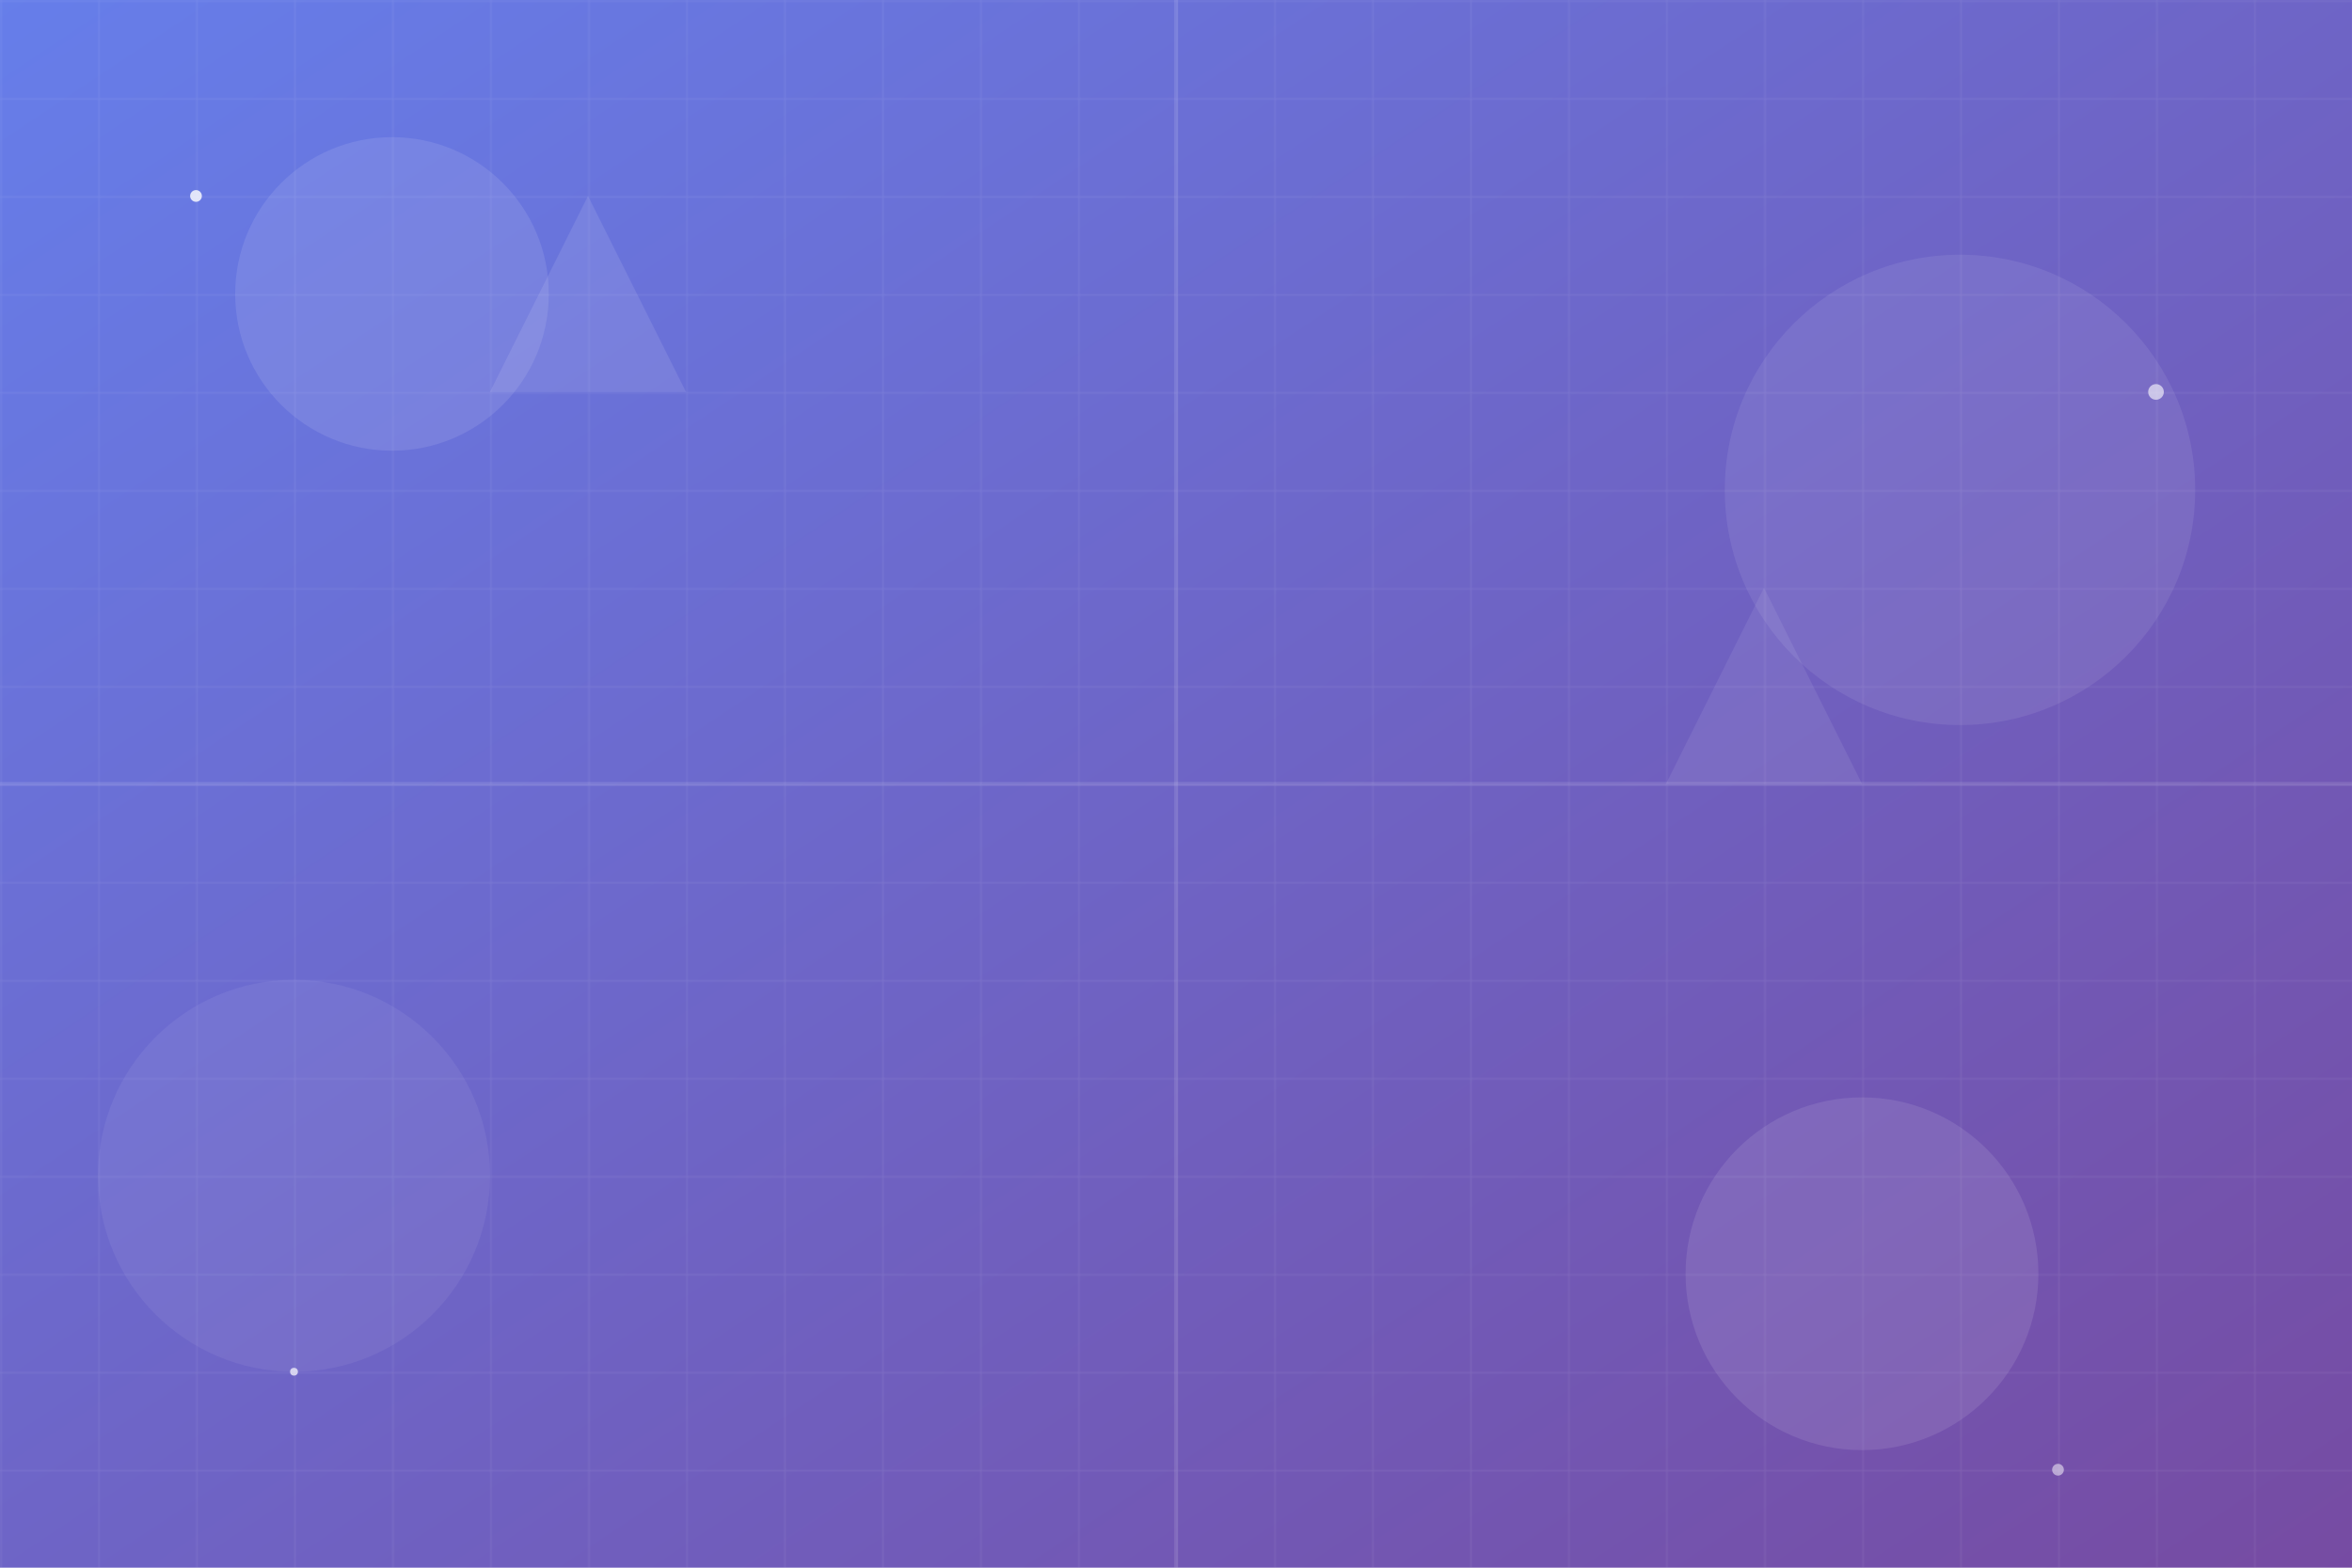 <svg xmlns="http://www.w3.org/2000/svg" viewBox="0 0 1200 800" preserveAspectRatio="none">
  <defs>
    <linearGradient id="heroGradient" x1="0%" y1="0%" x2="100%" y2="100%">
      <stop offset="0%" style="stop-color:#667eea;stop-opacity:1" />
      <stop offset="100%" style="stop-color:#764ba2;stop-opacity:1" />
    </linearGradient>
    <pattern id="grid" width="50" height="50" patternUnits="userSpaceOnUse">
      <path d="M 50 0 L 0 0 0 50" fill="none" stroke="rgba(255,255,255,0.1)" stroke-width="1"/>
    </pattern>
    <filter id="glow">
      <feGaussianBlur stdDeviation="3" result="coloredBlur"/>
      <feMerge> 
        <feMergeNode in="coloredBlur"/>
        <feMergeNode in="SourceGraphic"/>
      </feMerge>
    </filter>
  </defs>
  
  <!-- Fond principal -->
  <rect width="1200" height="800" fill="url(#heroGradient)"/>
  
  <!-- Grille de fond -->
  <rect width="1200" height="800" fill="url(#grid)"/>
  
  <!-- Cercles décoratifs -->
  <circle cx="200" cy="150" r="80" fill="rgba(255,255,255,0.1)" filter="url(#glow)"/>
  <circle cx="1000" cy="250" r="120" fill="rgba(255,255,255,0.08)" filter="url(#glow)"/>
  <circle cx="150" cy="600" r="100" fill="rgba(255,255,255,0.06)" filter="url(#glow)"/>
  <circle cx="950" cy="650" r="90" fill="rgba(255,255,255,0.1)" filter="url(#glow)"/>
  
  <!-- Formes géométriques -->
  <polygon points="300,100 350,200 250,200" fill="rgba(255,255,255,0.1)" filter="url(#glow)"/>
  <polygon points="900,300 950,400 850,400" fill="rgba(255,255,255,0.08)" filter="url(#glow)"/>
  
  <!-- Lignes décoratives -->
  <line x1="0" y1="400" x2="1200" y2="400" stroke="rgba(255,255,255,0.1)" stroke-width="2"/>
  <line x1="600" y1="0" x2="600" y2="800" stroke="rgba(255,255,255,0.1)" stroke-width="2"/>
  
  <!-- Points lumineux -->
  <circle cx="100" cy="100" r="3" fill="rgba(255,255,255,0.8)"/>
  <circle cx="1100" cy="200" r="4" fill="rgba(255,255,255,0.6)"/>
  <circle cx="150" cy="700" r="2" fill="rgba(255,255,255,0.7)"/>
  <circle cx="1050" cy="750" r="3" fill="rgba(255,255,255,0.5)"/>
</svg>
